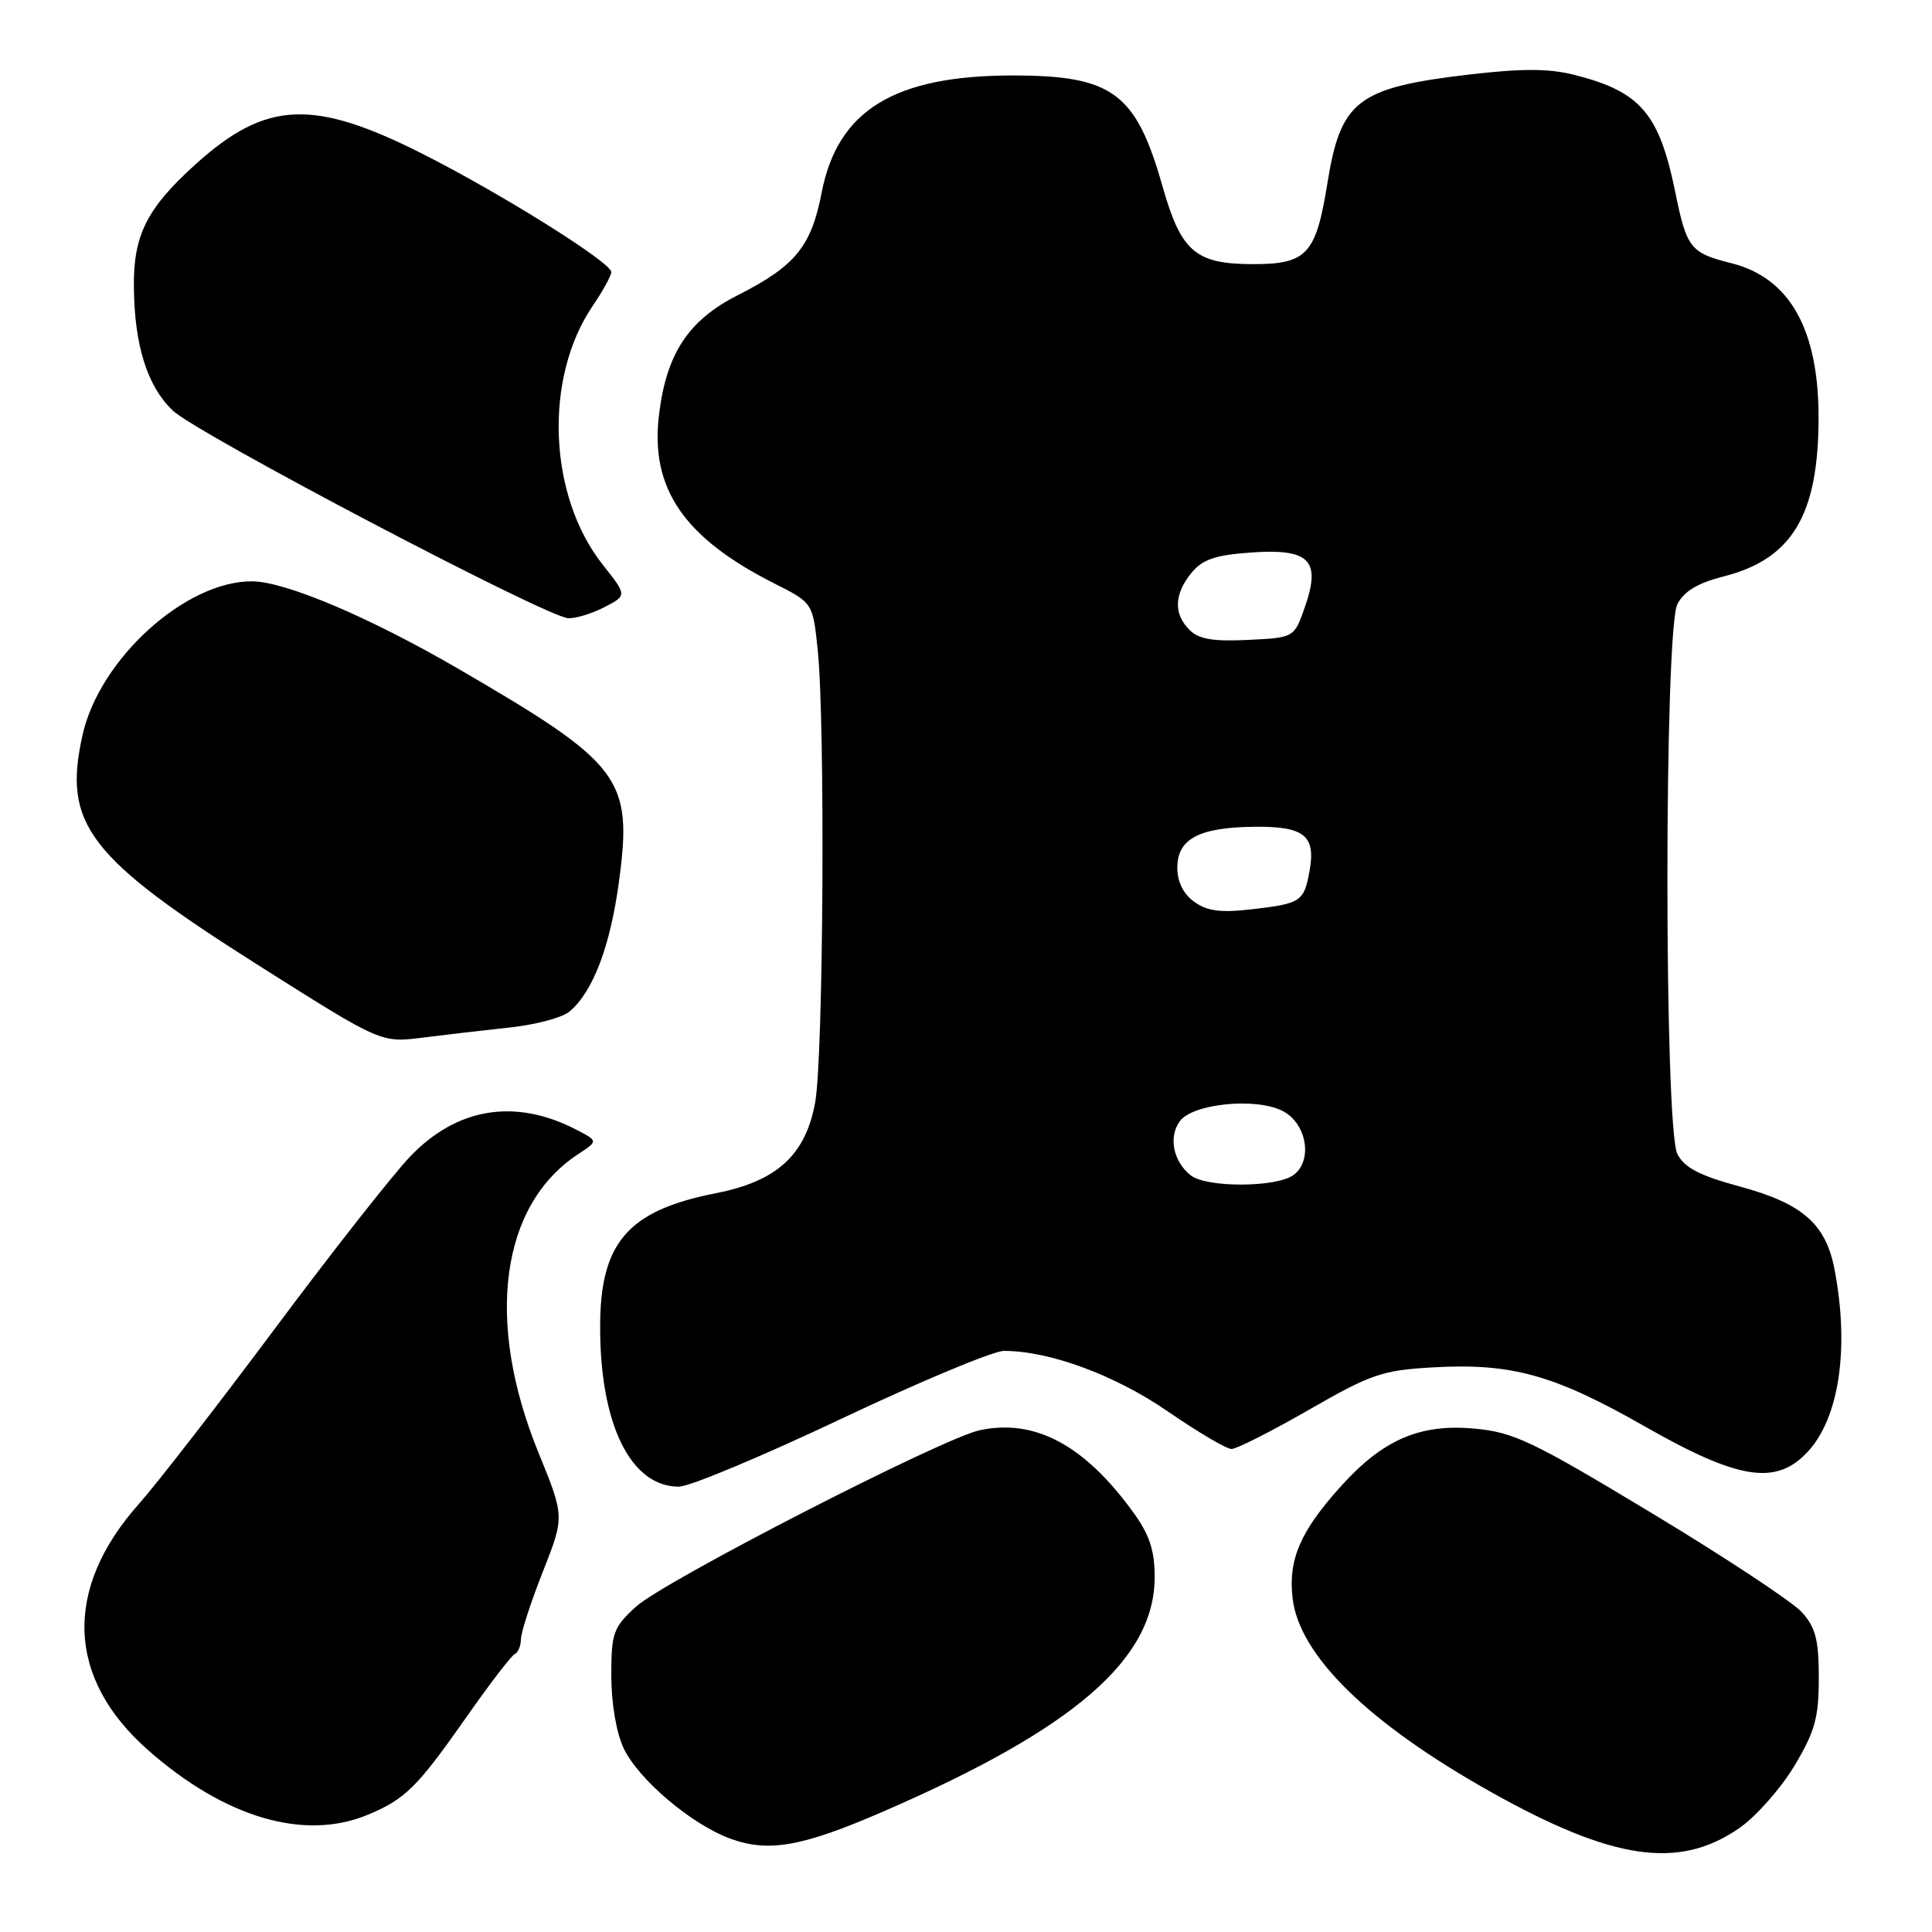 <?xml version="1.0" encoding="UTF-8" standalone="no"?>
<!DOCTYPE svg PUBLIC "-//W3C//DTD SVG 1.1//EN" "http://www.w3.org/Graphics/SVG/1.1/DTD/svg11.dtd" >
<svg xmlns="http://www.w3.org/2000/svg" xmlns:xlink="http://www.w3.org/1999/xlink" version="1.1" viewBox="0 0 256 256">
 <g >
 <path fill="currentColor"
d=" M 230.50 242.21 C 232.70 240.68 235.96 236.98 237.75 234.01 C 240.49 229.44 241.00 227.61 241.00 222.35 C 241.00 217.29 240.58 215.64 238.75 213.62 C 237.51 212.25 228.55 206.33 218.84 200.48 C 202.96 190.90 200.58 189.77 195.28 189.29 C 188.15 188.65 183.26 190.76 177.74 196.87 C 172.31 202.87 170.69 206.60 171.27 211.74 C 172.13 219.34 181.30 228.32 197.49 237.41 C 213.73 246.52 222.48 247.79 230.50 242.21 Z  M 117.05 240.03 C 142.35 229.06 153.00 219.85 153.00 208.95 C 153.00 205.43 152.31 203.35 150.17 200.40 C 143.69 191.46 137.14 187.96 129.83 189.51 C 124.84 190.58 87.99 209.49 84.25 212.91 C 81.26 215.65 81.00 216.37 81.00 222.04 C 81.00 225.67 81.67 229.61 82.63 231.64 C 84.60 235.79 91.58 241.71 96.74 243.62 C 101.83 245.49 106.27 244.71 117.05 240.03 Z  M 48.75 240.46 C 53.71 238.39 55.28 236.83 61.82 227.50 C 64.90 223.10 67.78 219.35 68.21 219.17 C 68.65 218.98 69.02 218.08 69.03 217.17 C 69.05 216.25 70.36 212.23 71.94 208.23 C 74.81 200.96 74.81 200.96 71.34 192.46 C 64.25 175.07 66.30 159.69 76.61 152.93 C 79.26 151.19 79.26 151.19 76.35 149.68 C 68.28 145.51 60.57 146.75 54.36 153.23 C 52.11 155.58 44.05 165.82 36.46 176.00 C 28.87 186.18 20.75 196.64 18.42 199.26 C 8.38 210.53 8.81 222.37 19.61 231.89 C 29.79 240.87 40.34 243.97 48.75 240.46 Z  M 111.49 187.99 C 121.93 183.05 131.62 179.00 133.03 179.00 C 139.08 179.00 147.74 182.20 154.74 187.02 C 158.72 189.76 162.52 192.00 163.18 192.00 C 163.85 192.00 168.47 189.66 173.45 186.80 C 181.69 182.06 183.16 181.56 189.93 181.18 C 200.34 180.60 205.94 182.16 217.98 189.03 C 230.41 196.11 235.36 196.87 239.54 192.36 C 243.73 187.84 245.08 178.55 243.07 168.14 C 241.92 162.16 238.80 159.45 230.50 157.21 C 225.20 155.77 223.20 154.73 222.26 152.91 C 220.50 149.47 220.50 83.54 222.26 80.06 C 223.13 78.35 224.95 77.26 228.42 76.37 C 237.45 74.07 240.93 68.28 240.97 55.50 C 241.01 43.68 237.17 36.83 229.43 34.88 C 223.98 33.51 223.50 32.90 221.99 25.50 C 219.86 15.03 217.37 12.13 208.61 9.92 C 205.20 9.06 201.65 9.06 194.56 9.89 C 179.85 11.63 177.64 13.33 175.88 24.32 C 174.38 33.67 173.16 35.00 166.09 35.00 C 158.40 35.00 156.50 33.37 154.02 24.63 C 150.52 12.30 147.41 10.00 134.21 10.00 C 118.50 10.00 110.98 14.61 108.87 25.54 C 107.49 32.67 105.38 35.25 97.77 39.11 C 91.19 42.44 88.27 46.89 87.31 55.06 C 86.16 64.75 90.65 71.28 102.60 77.31 C 107.70 79.88 107.70 79.88 108.35 86.09 C 109.36 95.78 109.11 140.12 108.01 146.11 C 106.73 153.06 102.94 156.52 94.88 158.10 C 83.15 160.41 79.49 164.66 79.52 175.96 C 79.55 188.86 83.61 197.01 89.97 196.99 C 91.36 196.99 101.04 192.94 111.49 187.99 Z  M 67.61 136.14 C 70.97 135.78 74.49 134.84 75.43 134.06 C 78.57 131.45 80.87 125.40 82.03 116.73 C 83.84 103.12 82.38 101.20 60.68 88.59 C 49.01 81.81 37.88 77.08 33.45 77.03 C 24.64 76.94 13.20 87.28 10.94 97.38 C 8.28 109.24 11.65 113.62 34.50 128.07 C 50.50 138.19 50.50 138.19 56.00 137.49 C 59.02 137.11 64.25 136.50 67.61 136.14 Z  M 80.09 80.45 C 83.09 78.90 83.09 78.90 79.87 74.83 C 72.65 65.72 72.03 50.13 78.51 40.57 C 79.88 38.56 81.00 36.52 81.00 36.05 C 81.00 34.78 66.35 25.61 55.88 20.33 C 41.49 13.08 35.26 13.36 25.99 21.70 C 19.48 27.56 17.67 31.12 17.74 38.00 C 17.81 45.76 19.50 51.15 22.88 54.39 C 26.08 57.45 72.41 81.78 75.30 81.92 C 76.29 81.96 78.45 81.30 80.09 80.45 Z  M 157.79 155.75 C 155.46 153.92 154.80 150.66 156.33 148.57 C 158.05 146.21 166.50 145.39 170.00 147.23 C 173.17 148.90 173.98 153.81 171.39 155.70 C 169.13 157.36 159.88 157.39 157.79 155.75 Z  M 158.25 119.50 C 156.80 118.46 156.00 116.85 156.00 114.98 C 156.00 111.14 158.89 109.62 166.28 109.55 C 172.86 109.49 174.38 110.74 173.51 115.47 C 172.78 119.45 172.36 119.73 166.00 120.47 C 161.76 120.97 159.98 120.74 158.25 119.50 Z  M 157.62 83.47 C 155.49 81.35 155.57 78.75 157.85 75.94 C 159.31 74.14 160.98 73.56 165.64 73.22 C 173.48 72.65 175.06 74.19 172.94 80.33 C 171.50 84.50 171.50 84.50 165.37 84.79 C 160.76 85.02 158.83 84.69 157.62 83.47 Z "/>
</g>
</svg>